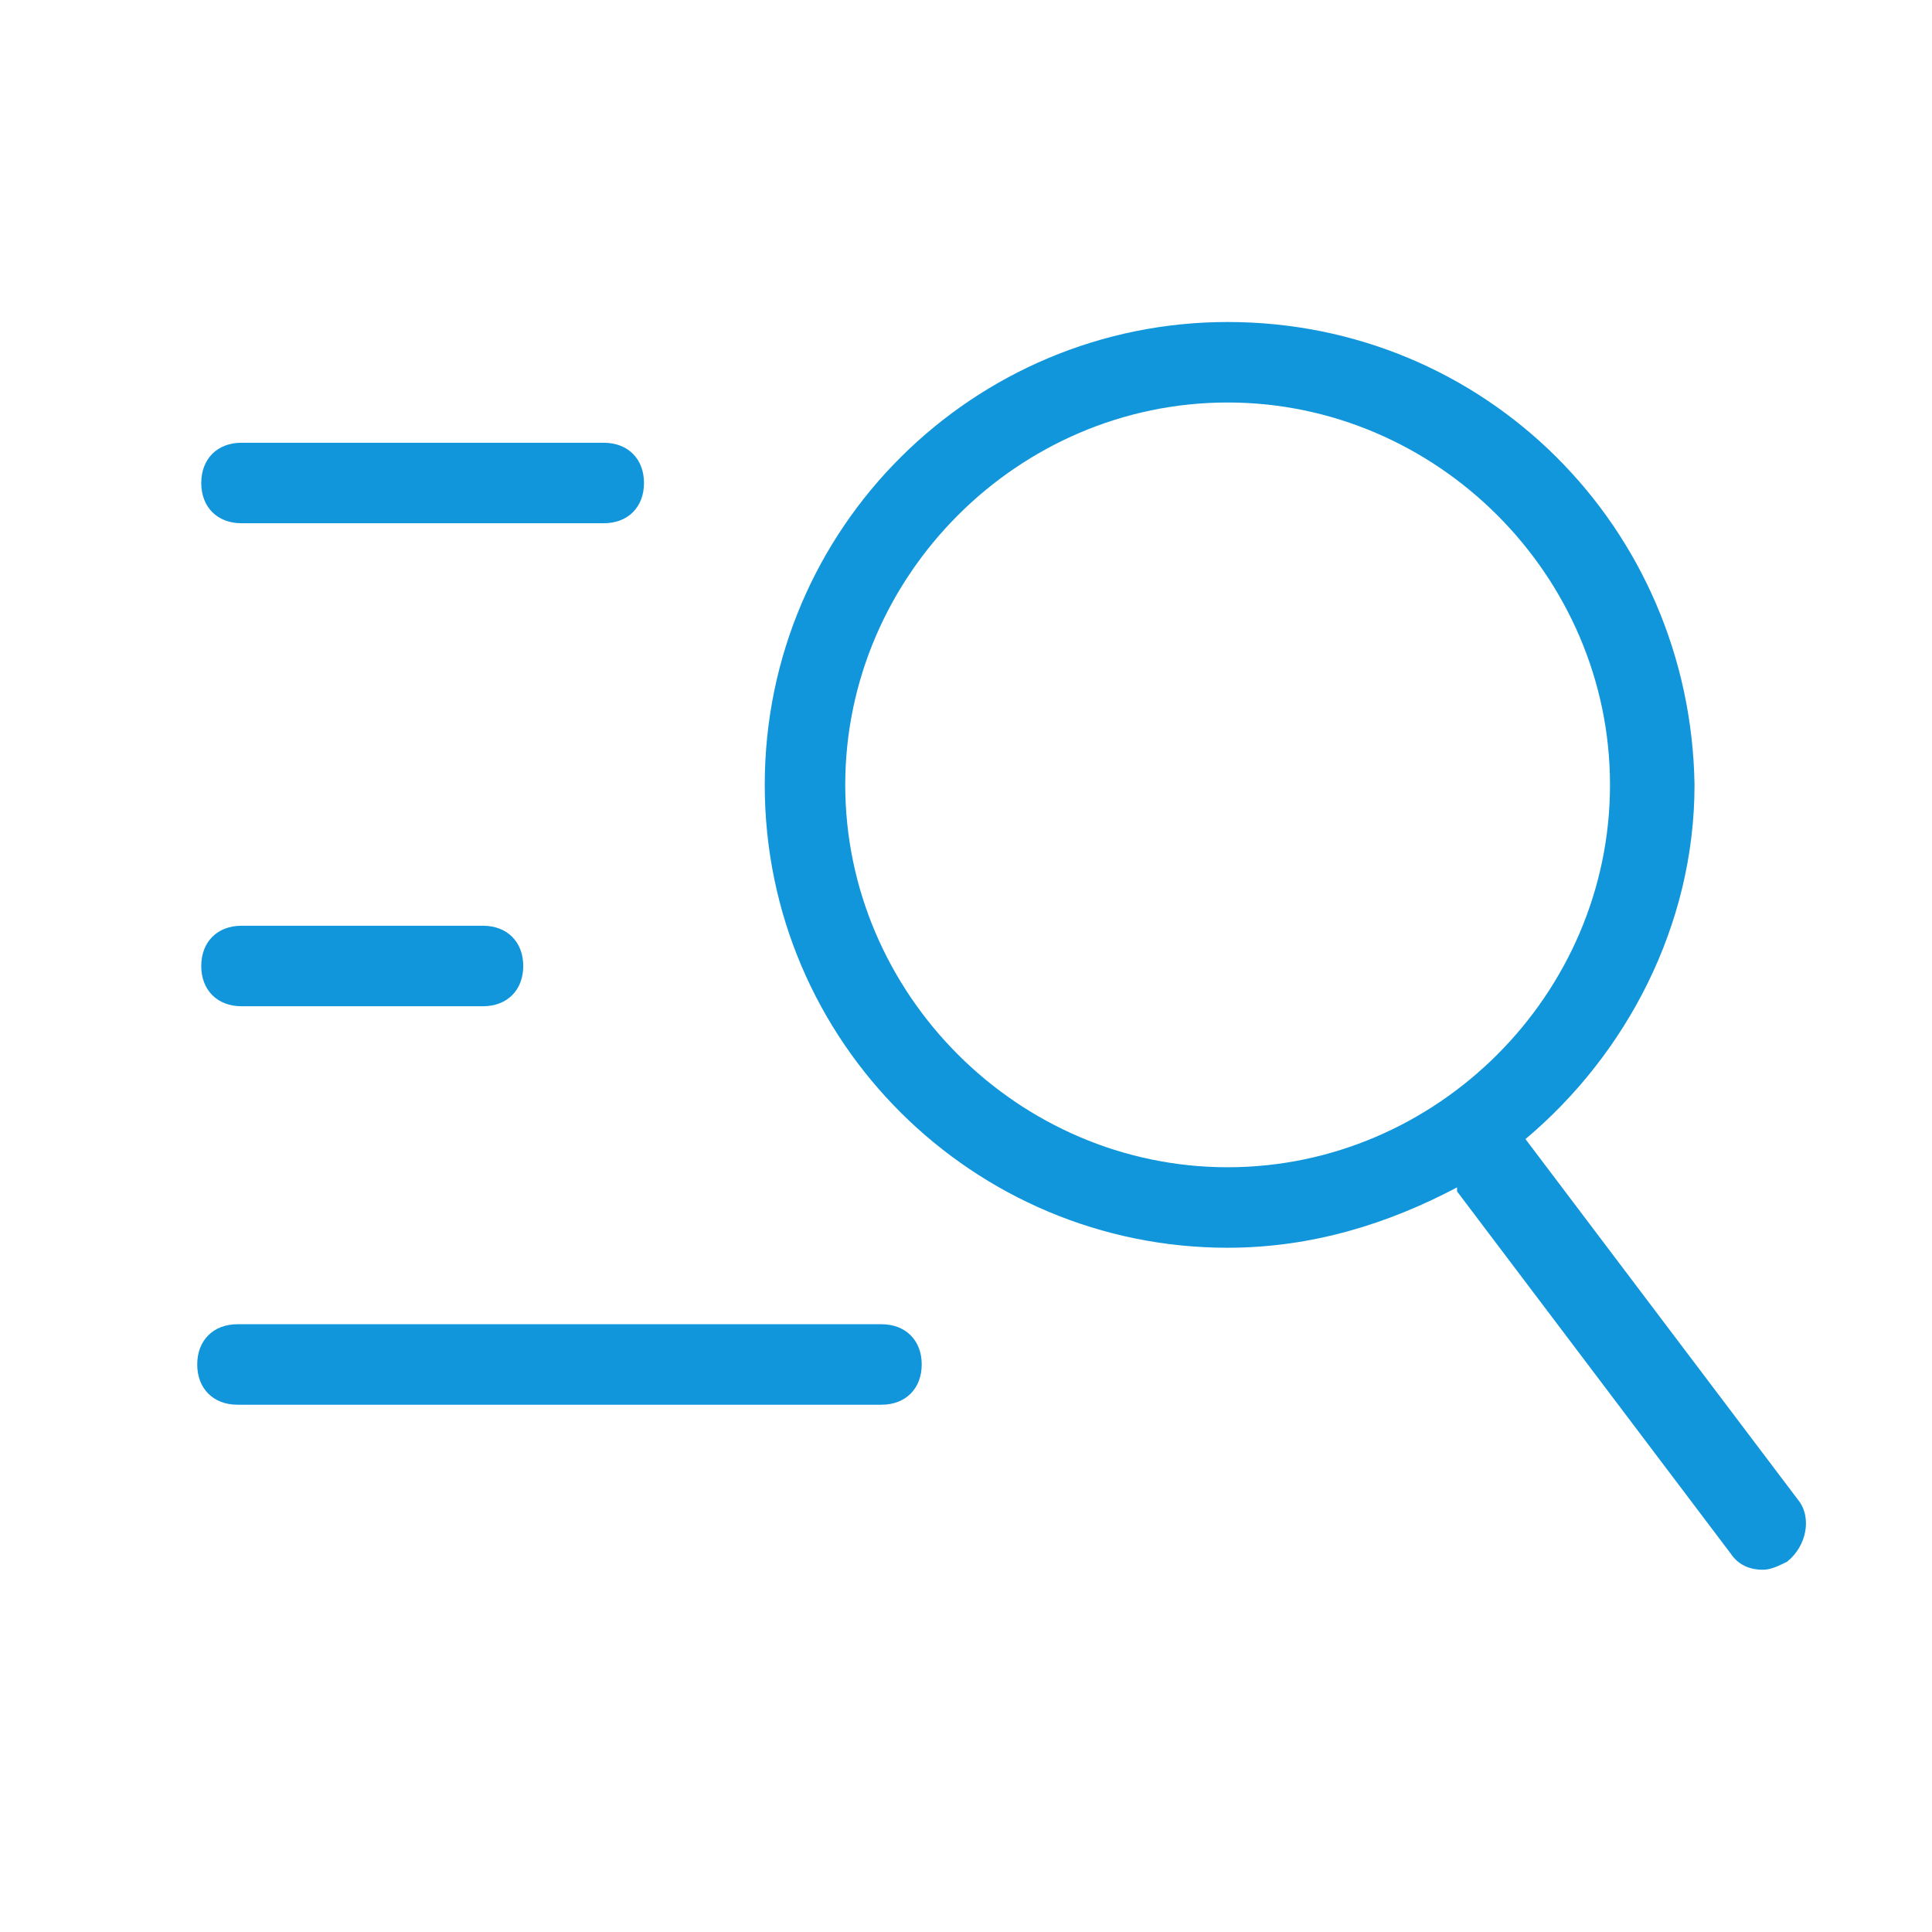 <?xml version="1.0" standalone="no"?><!DOCTYPE svg PUBLIC "-//W3C//DTD SVG 1.1//EN" "http://www.w3.org/Graphics/SVG/1.1/DTD/svg11.dtd"><svg t="1488984207915" class="icon" style="" viewBox="0 0 1024 1024" version="1.1" xmlns="http://www.w3.org/2000/svg" p-id="4265" xmlns:xlink="http://www.w3.org/1999/xlink"><defs><style type="text/css"></style></defs><path d="M953.6 795.733l-145.067-192c53.333-44.8 89.6-113.067 89.6-187.733C896 279.467 787.2 170.667 650.667 170.667 516.267 170.667 405.333 279.467 405.333 416S516.267 661.333 650.667 661.333c44.8 0 85.333-12.8 121.6-32v2.133l145.067 192c4.267 6.4 10.667 8.533 17.067 8.533 4.267 0 8.533-2.133 12.8-4.267 10.667-8.533 12.8-23.467 6.4-32zM448 416c0-110.933 91.733-202.667 202.667-202.667s202.667 91.733 202.667 202.667-91.733 202.667-202.667 202.667-202.667-91.733-202.667-202.667zM128 277.333h192c12.8 0 21.333-8.533 21.333-21.333s-8.533-21.333-21.333-21.333H128c-12.8 0-21.333 8.533-21.333 21.333s8.533 21.333 21.333 21.333zM128 490.667c-12.8 0-21.333 8.533-21.333 21.333s8.533 21.333 21.333 21.333h128c12.8 0 21.333-8.533 21.333-21.333s-8.533-21.333-21.333-21.333H128zM467.2 701.867h-341.333c-12.8 0-21.333 8.533-21.333 21.333s8.533 21.333 21.333 21.333h341.333c12.8 0 21.333-8.533 21.333-21.333s-8.533-21.333-21.333-21.333z" p-id="4266" fill="#1296db"></path></svg>